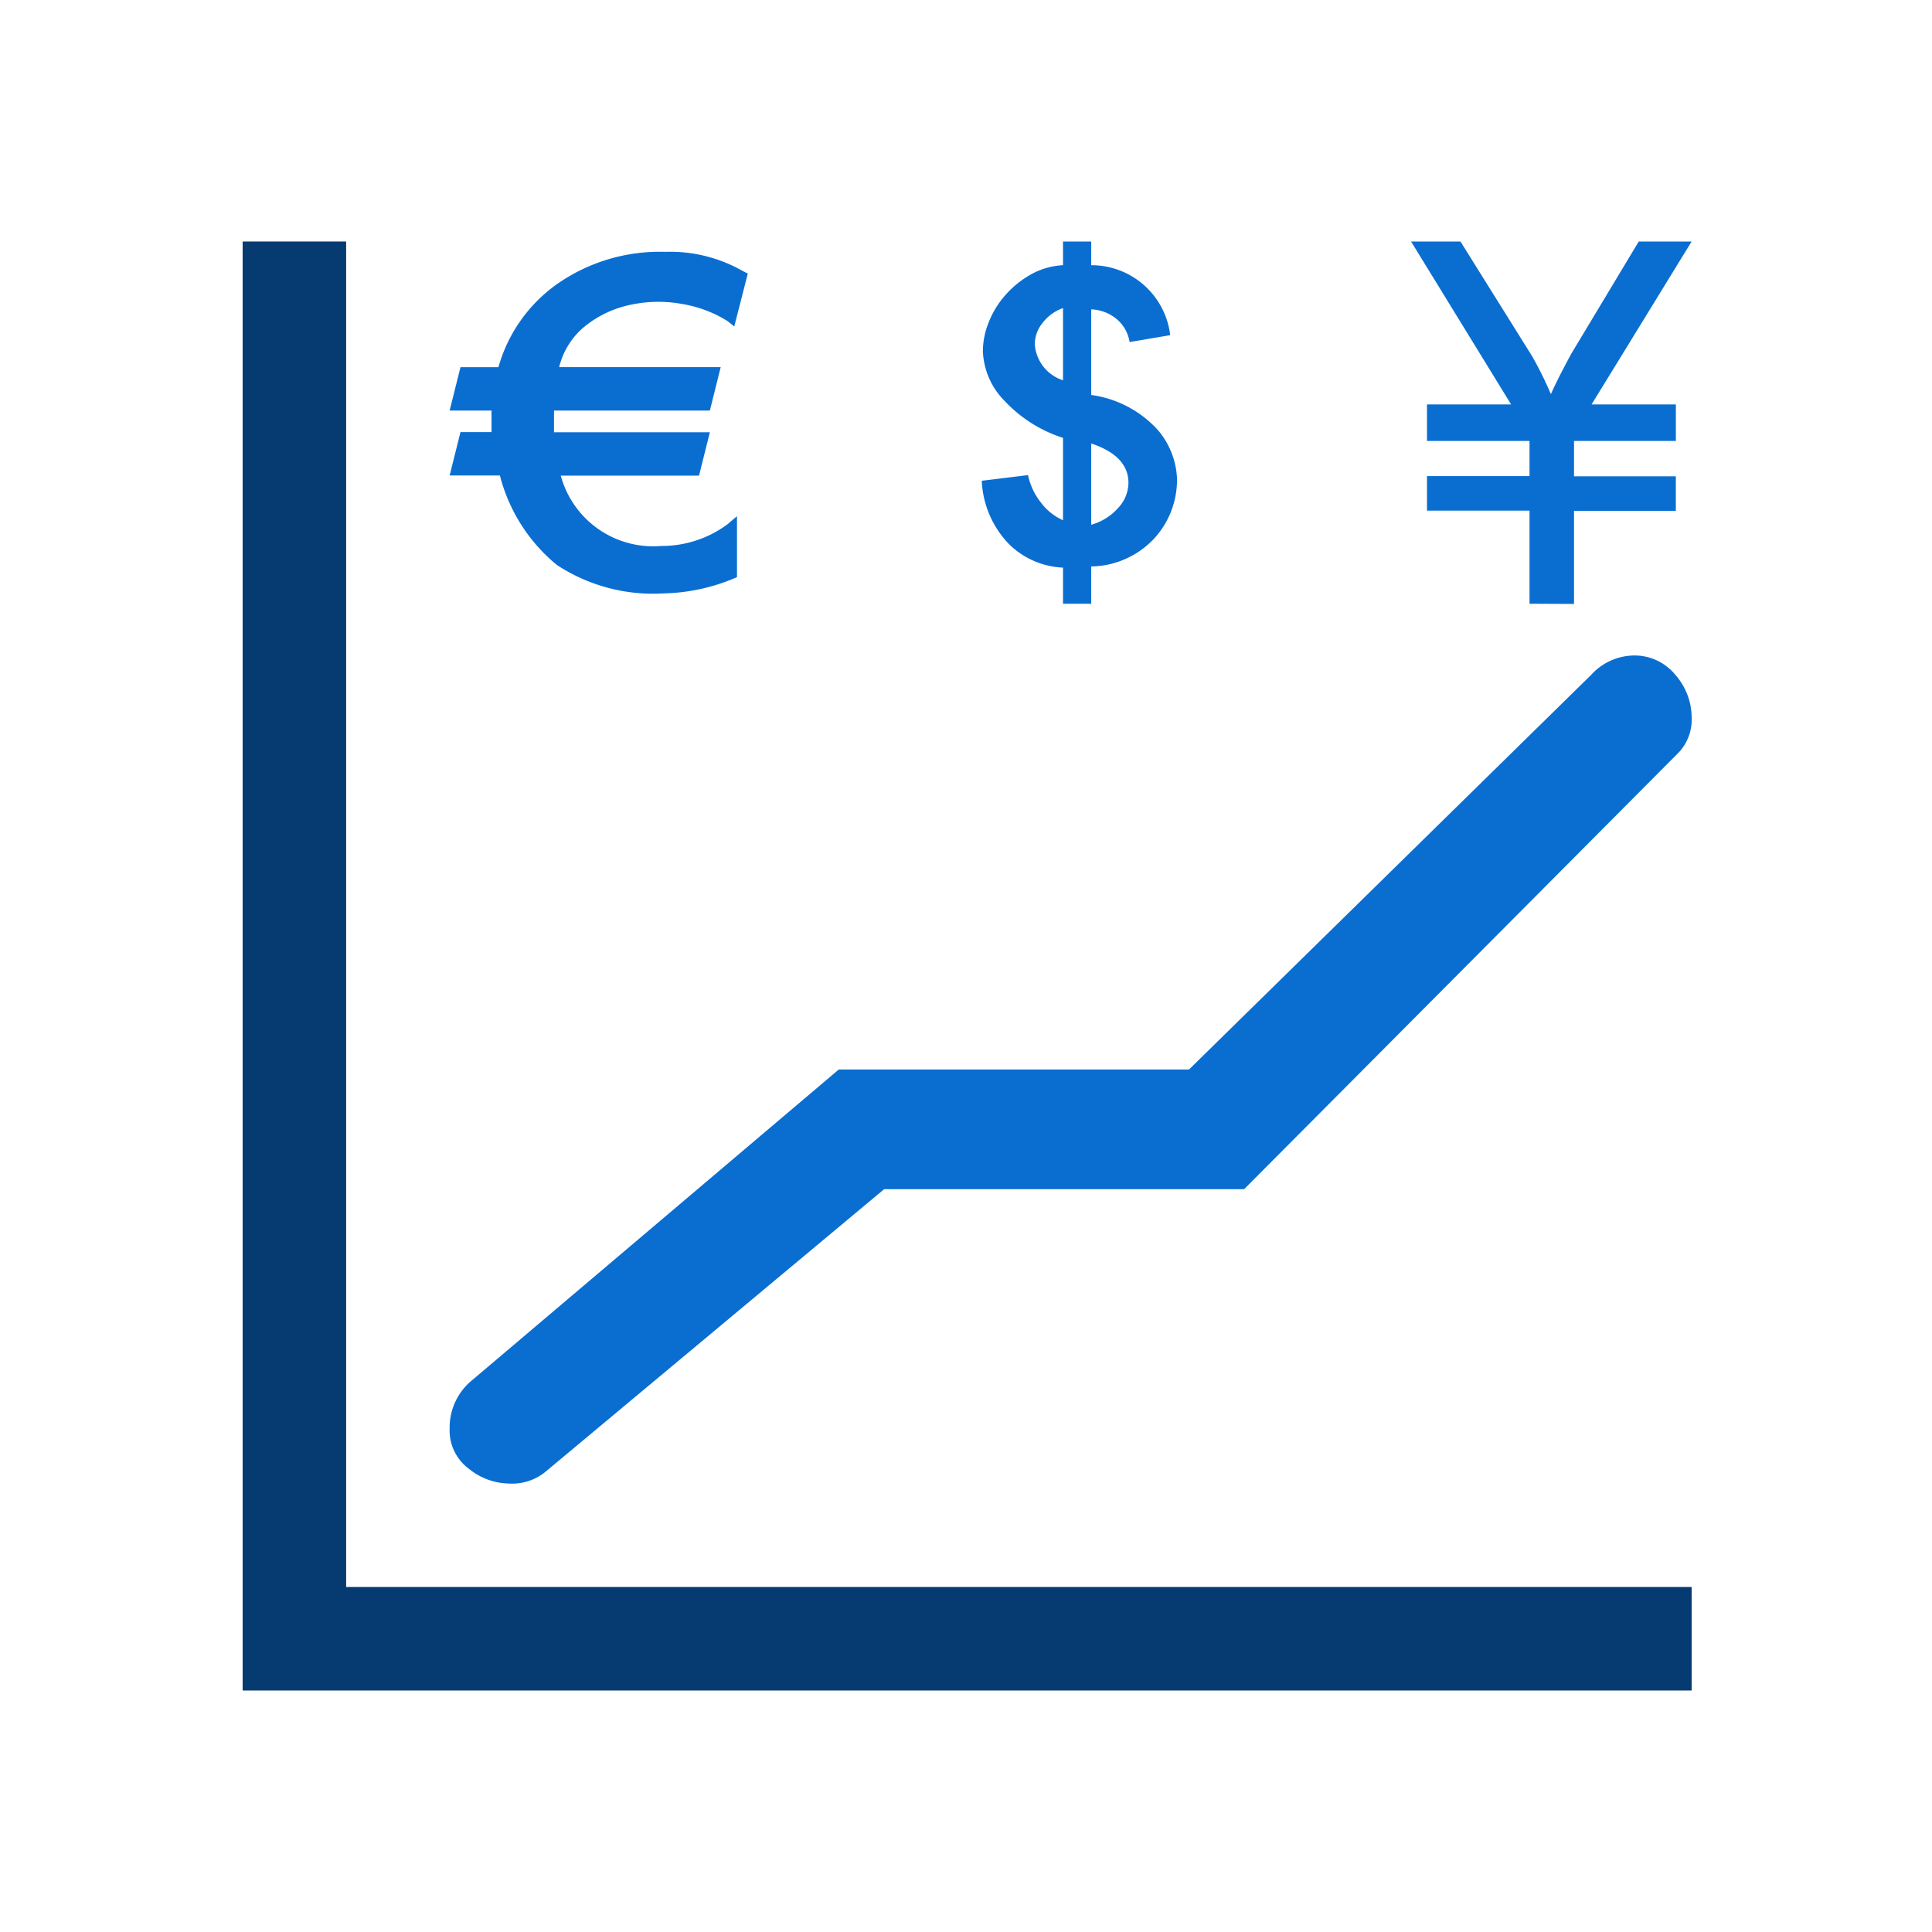 <svg id="marketdataservice_a01_Market_Rates_Management_" data-name="marketdataservice_a01 (Market Rates Management)" xmlns="http://www.w3.org/2000/svg" viewBox="0 0 56 56"><defs><style>.cls-1{fill:#053b70;}.cls-2{fill:#0a6ed1;}</style></defs><title>marketdataservice_a01</title><path class="cls-1" d="M49.033,46v3h-42V7h3V46Z"/><path class="cls-2" d="M19.162,15.825a3.2,3.2,0,0,0,1.925-.629l.275-.235v1.768a5.588,5.588,0,0,1-2.122.471,5.082,5.082,0,0,1-3.1-.825,4.937,4.937,0,0,1-1.65-2.593H13.033l.314-1.257h.9V11.9H13.033l.314-1.257h1.1a4.421,4.421,0,0,1,1.709-2.416A5.19,5.19,0,0,1,19.279,7.3a4.238,4.238,0,0,1,2.24.55l.157.079-.393,1.532-.2-.157a3.584,3.584,0,0,0-1.3-.491,3.809,3.809,0,0,0-1.493.019,3.112,3.112,0,0,0-1.316.609,2.19,2.19,0,0,0-.766,1.2H20.89L20.576,11.9H16.058v.629h4.518l-.314,1.257H16.254A2.774,2.774,0,0,0,19.162,15.825Z"/><path class="cls-2" d="M31.63,11.449a3.188,3.188,0,0,1,1.93,1.014,2.316,2.316,0,0,1,.556,1.406,2.51,2.51,0,0,1-.671,1.75,2.546,2.546,0,0,1-1.815.8V17.5h-.818V16.453a2.382,2.382,0,0,1-1.538-.654,2.812,2.812,0,0,1-.817-1.864l1.341-.164a1.9,1.9,0,0,0,.392.818,1.588,1.588,0,0,0,.622.49V12.692a3.981,3.981,0,0,1-1.685-1.063,2.163,2.163,0,0,1-.638-1.456,2.274,2.274,0,0,1,.164-.818,2.615,2.615,0,0,1,.474-.785,2.832,2.832,0,0,1,.736-.605,2.117,2.117,0,0,1,.949-.278V7h.818v.687a2.3,2.3,0,0,1,2.289,2.028l-1.177.2a1.094,1.094,0,0,0-.36-.654,1.221,1.221,0,0,0-.752-.294ZM30.812,8.93a1.283,1.283,0,0,0-.589.425.994.994,0,0,0-.229.622,1.183,1.183,0,0,0,.818,1.046Zm.818,6.28a1.62,1.62,0,0,0,.768-.474A1.082,1.082,0,0,0,32.709,14c0-.523-.36-.906-1.079-1.145Z"/><path class="cls-2" d="M44.334,17.5V14.8H41.362v-1h2.972V12.782H41.362v-1.06H43.8L40.9,7h1.432l2.077,3.325a10.5,10.5,0,0,1,.544,1.1q.165-.38.588-1.167L47.5,7h1.533l-2.9,4.722h2.443v1.06H45.624v1.024h2.951v1H45.624v2.7Z"/><path class="cls-2" d="M14.725,43a1.88,1.88,0,0,1-1.128-.422,1.38,1.38,0,0,1-.564-1.172A1.768,1.768,0,0,1,13.691,40l10.621-9H34.464L46.119,19.563A1.705,1.705,0,0,1,47.341,19a1.522,1.522,0,0,1,1.222.563,1.877,1.877,0,0,1,.47,1.218,1.392,1.392,0,0,1-.376,1.032L36.062,34.469H25.628l-9.775,8.156A1.533,1.533,0,0,1,14.725,43Z"/></svg>